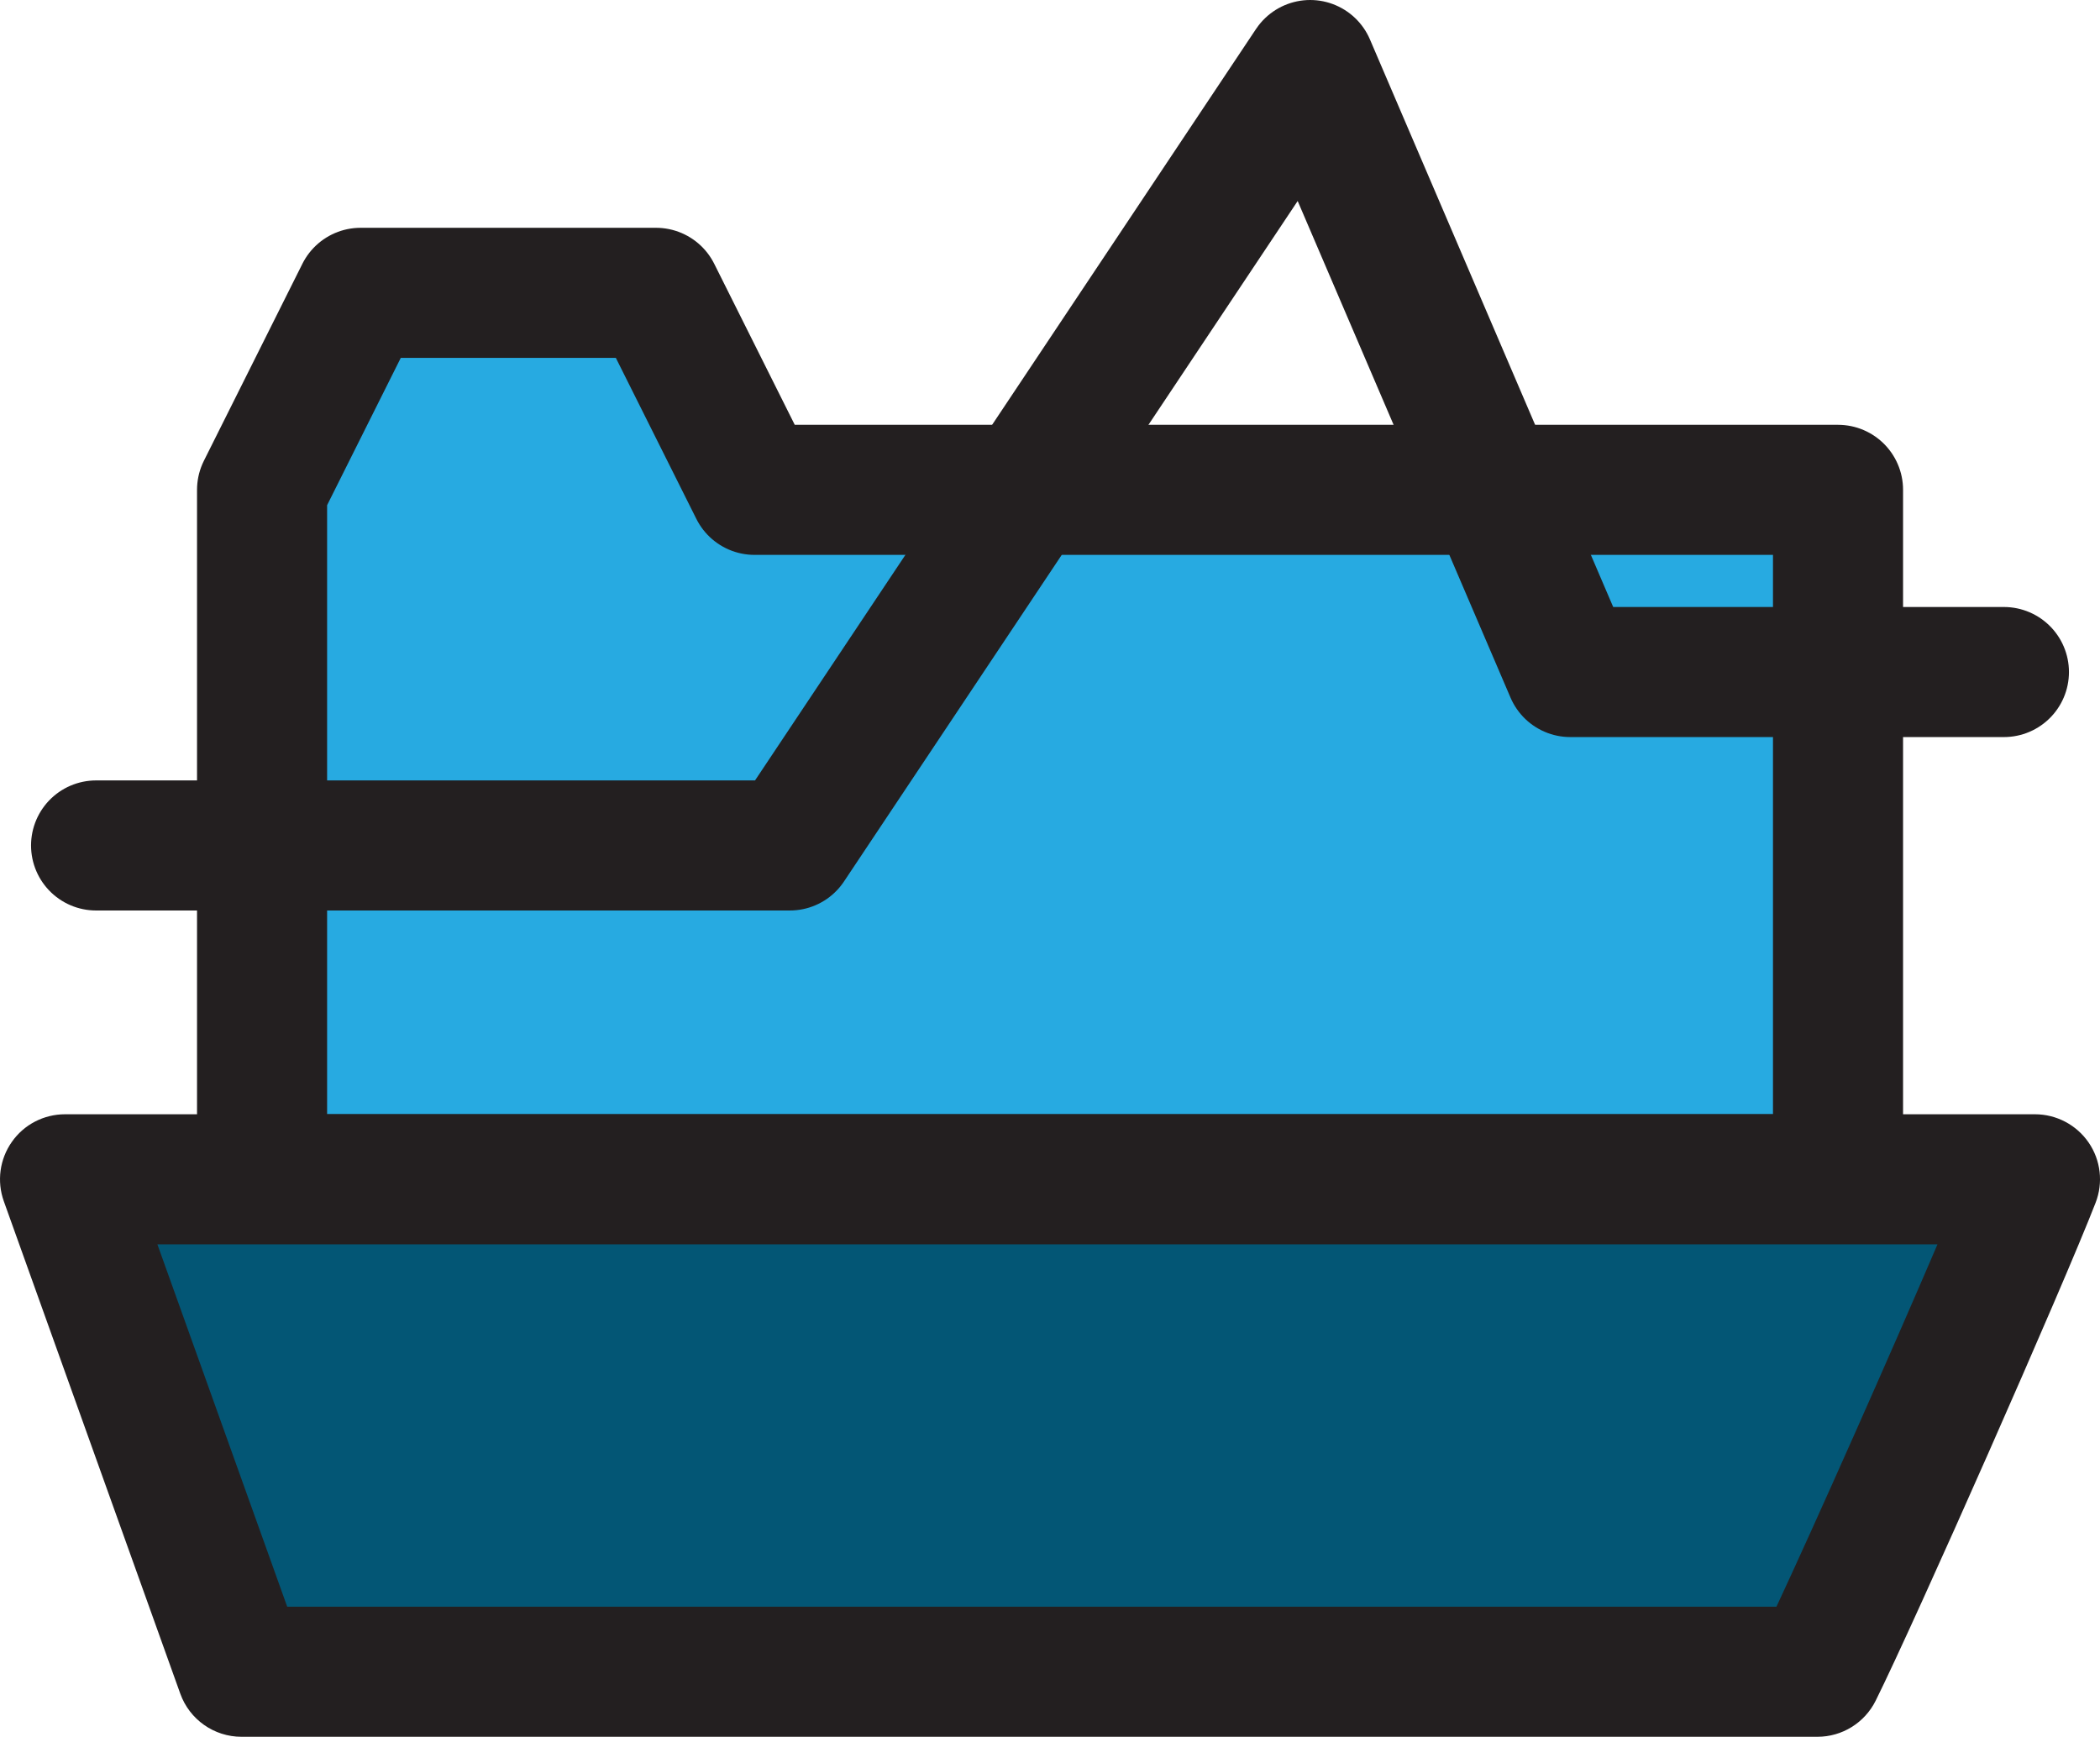 <?xml version="1.0" encoding="UTF-8"?>
<svg id="Layer_2" data-name="Layer 2" xmlns="http://www.w3.org/2000/svg" viewBox="0 0 242.16 200.29">
  <defs>
    <style>
      .cls-1 {
        fill: #035675;
      }

      .cls-1, .cls-2 {
        stroke-width: 0px;
      }

      .cls-3 {
        fill: none;
        stroke-linecap: round;
      }

      .cls-3, .cls-4 {
        stroke: #231f20;
        stroke-linejoin: round;
        stroke-width: 15px;
      }

      .cls-2 {
        fill: #231f20;
      }

      .cls-4 {
        fill: #27aae1;
      }
    </style>
  </defs>
  <g id="Plot_Folder" data-name="Plot Folder">
    <path class="cls-4" d="M30.22,136V56.49l11.36-22.72h34.07l11.36,22.72h124.94v79.5H30.22Z"/>
    <g>
      <path class="cls-1" d="M7.5,136h227.16c-3.68,9.48-20.76,48.09-25.09,56.79H27.85c-6.78-18.93-13.56-37.86-20.35-56.79Z"/>
      <path class="cls-2" d="M209.57,200.29H27.85c-3.17,0-5.99-1.99-7.06-4.97L.44,138.53c-.82-2.3-.48-4.85.93-6.85,1.4-2,3.69-3.18,6.13-3.18h227.16c2.47,0,4.79,1.22,6.19,3.26,1.4,2.04,1.7,4.64.8,6.95-3.72,9.59-20.79,48.22-25.36,57.42-1.27,2.55-3.87,4.16-6.71,4.16ZM33.13,185.29h171.72c4.52-9.69,13.13-29.08,18.57-41.79H18.15l14.97,41.79Z"/>
    </g>
    <path class="cls-3" d="M11.08,97.5h80L151.08,7.5c10,23.33,20,46.67,30,70h50"/>
  </g>
</svg>